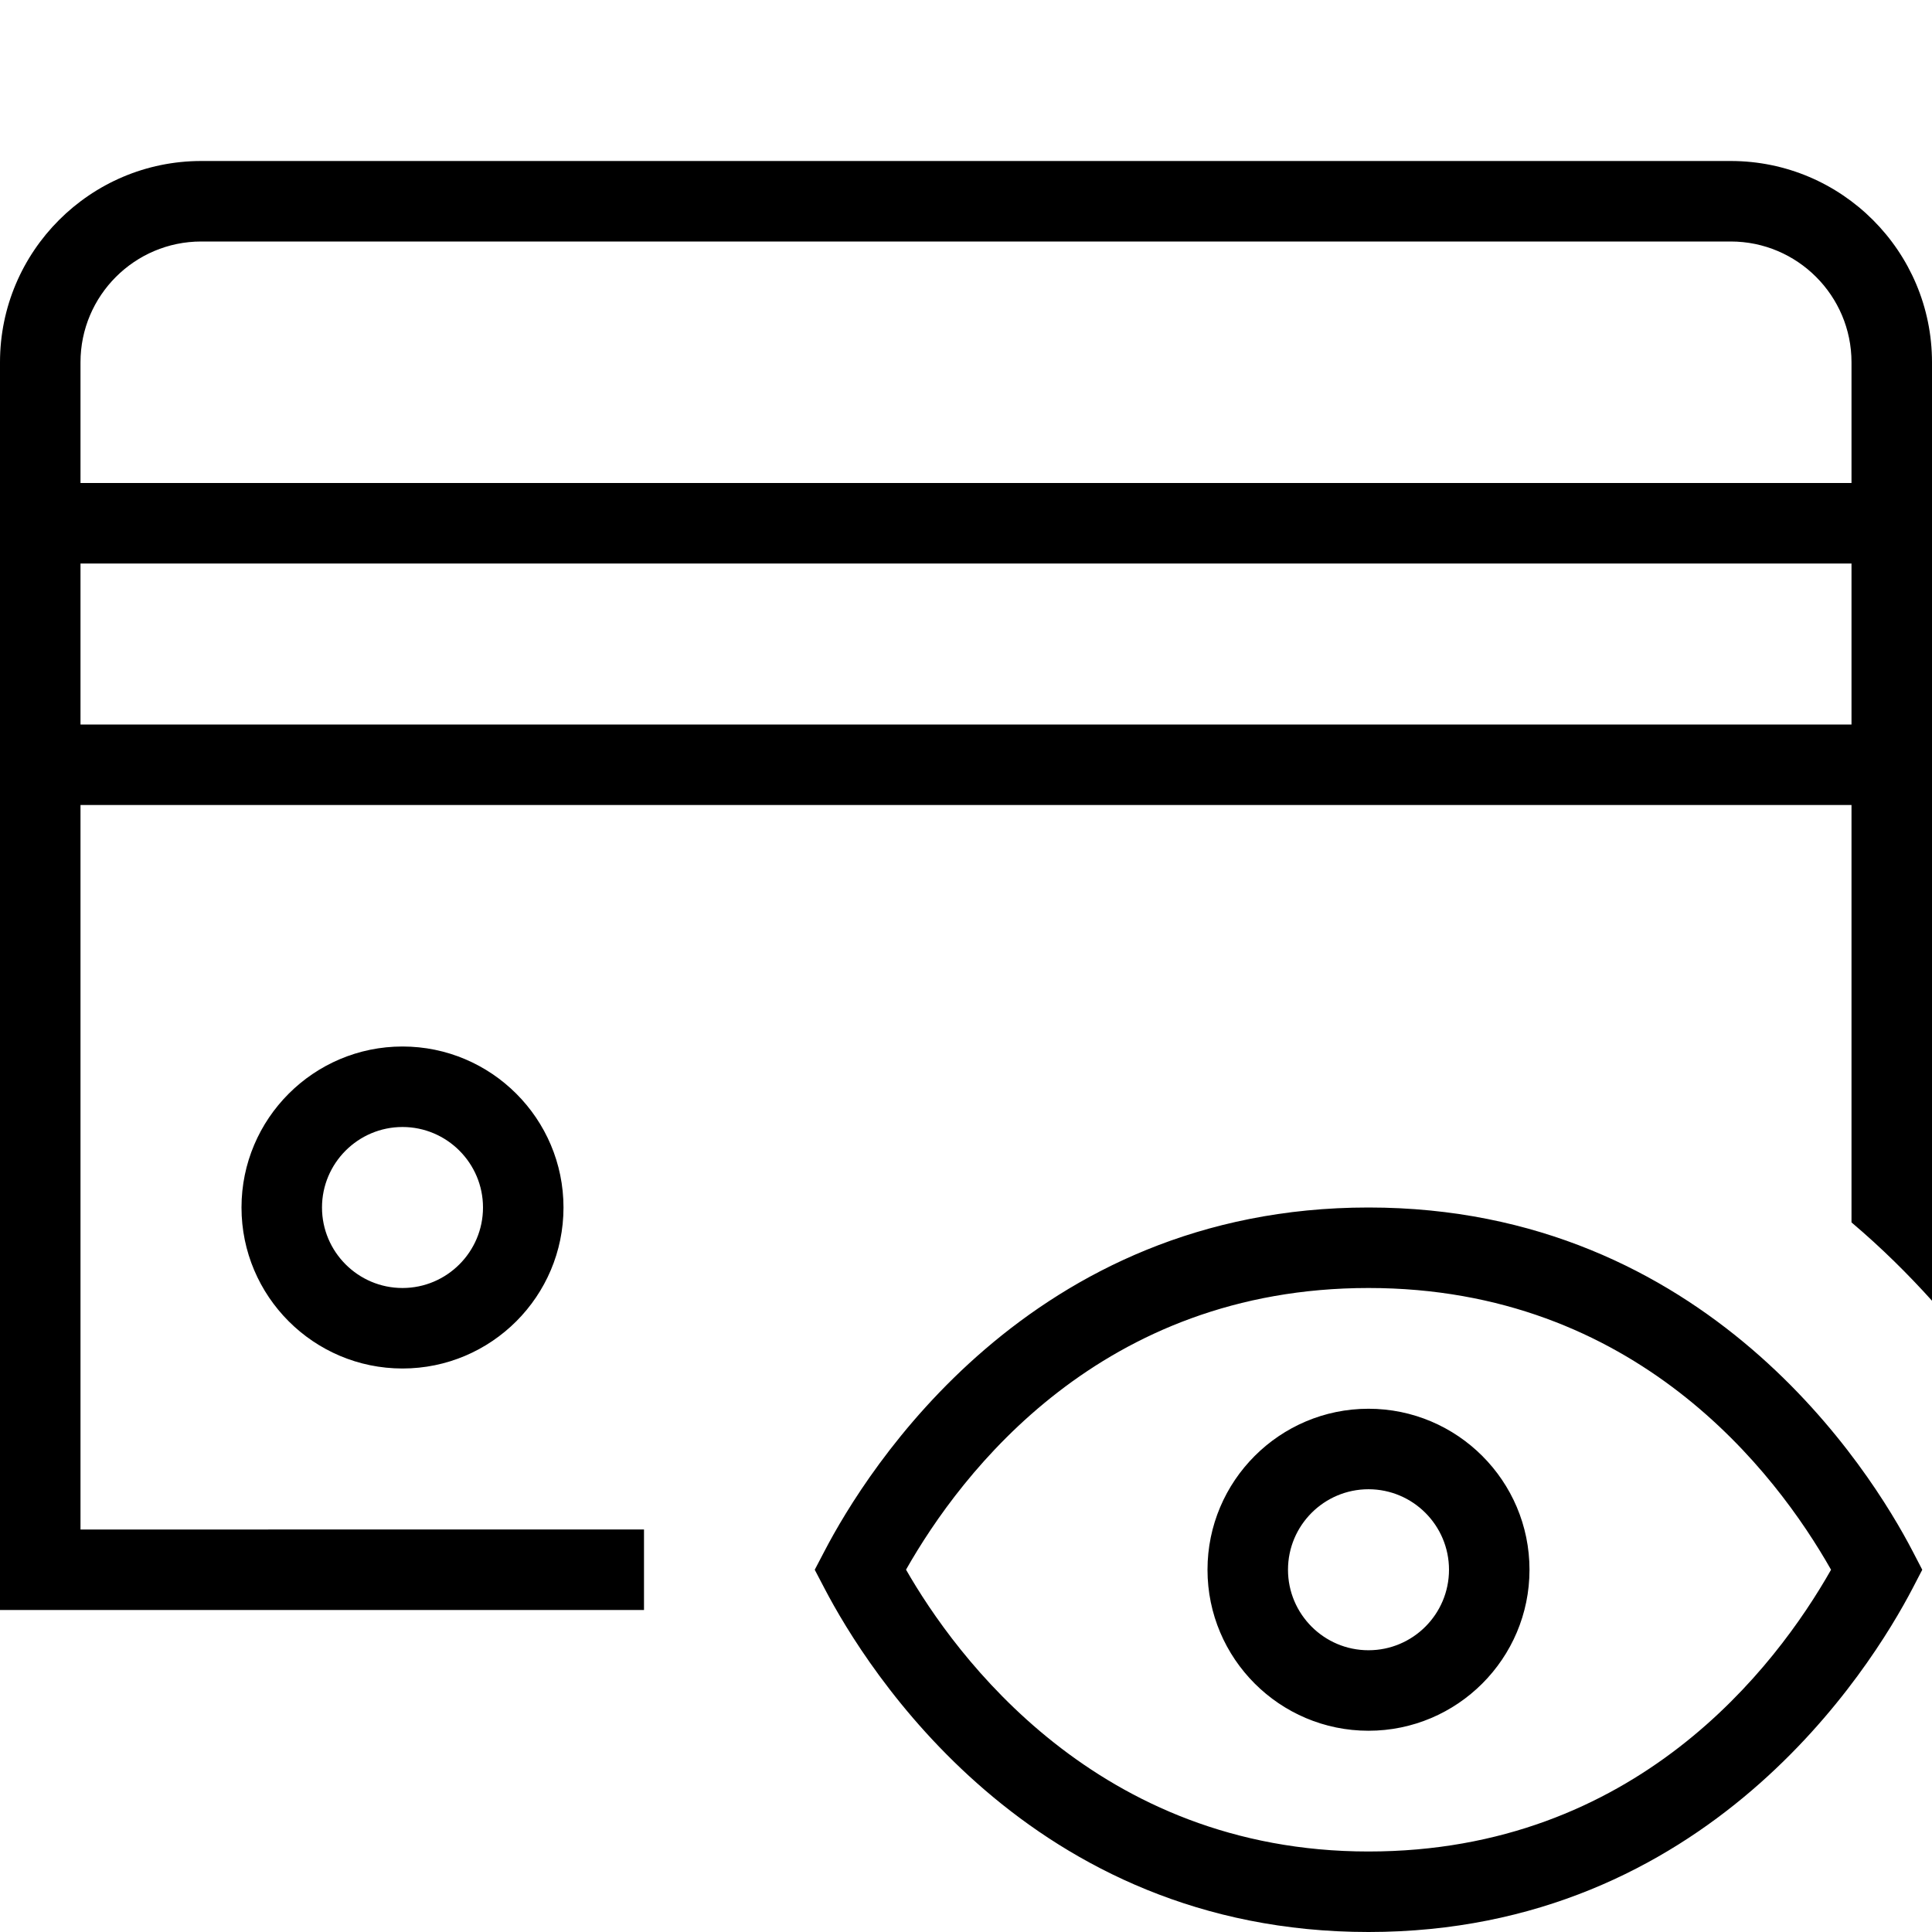 <?xml version="1.0" encoding="UTF-8"?>
<svg xmlns="http://www.w3.org/2000/svg" id="Layer_1" data-name="Layer 1" viewBox="0 0 24 24">
  <path d="M17,15c-4.208,0-6.237,3.268-6.758,4.269l-.121,.231,.121,.231c.522,1.001,2.551,4.269,6.758,4.269s6.236-3.268,6.759-4.269l.12-.231-.12-.231c-.521-1.001-2.551-4.269-6.759-4.269Zm0,8c-3.369,0-5.137-2.44-5.745-3.501,.688-1.212,2.426-3.499,5.745-3.499s5.059,2.288,5.746,3.5c-.688,1.212-2.428,3.5-5.746,3.5Zm0-5.5c-1.103,0-2,.897-2,2s.897,2,2,2,2-.897,2-2-.897-2-2-2Zm0,3c-.552,0-1-.449-1-1s.448-1,1-1,1,.449,1,1-.448,1-1,1ZM21.5,2H2.5C1.122,2,0,3.122,0,4.5v15.5H8v-1H1V10H23v5.185c.376,.318,.707,.648,1,.973V4.5c0-1.378-1.121-2.5-2.5-2.5ZM2.5,3H21.5c.827,0,1.5,.673,1.5,1.5v1.5H1v-1.5c0-.827,.673-1.5,1.5-1.5Zm-1.5,6v-2H23v2H1Zm2,6c0,1.103,.897,2,2,2s2-.897,2-2-.897-2-2-2-2,.897-2,2Zm3,0c0,.551-.449,1-1,1s-1-.449-1-1,.449-1,1-1,1,.449,1,1Z"/>
</svg>
